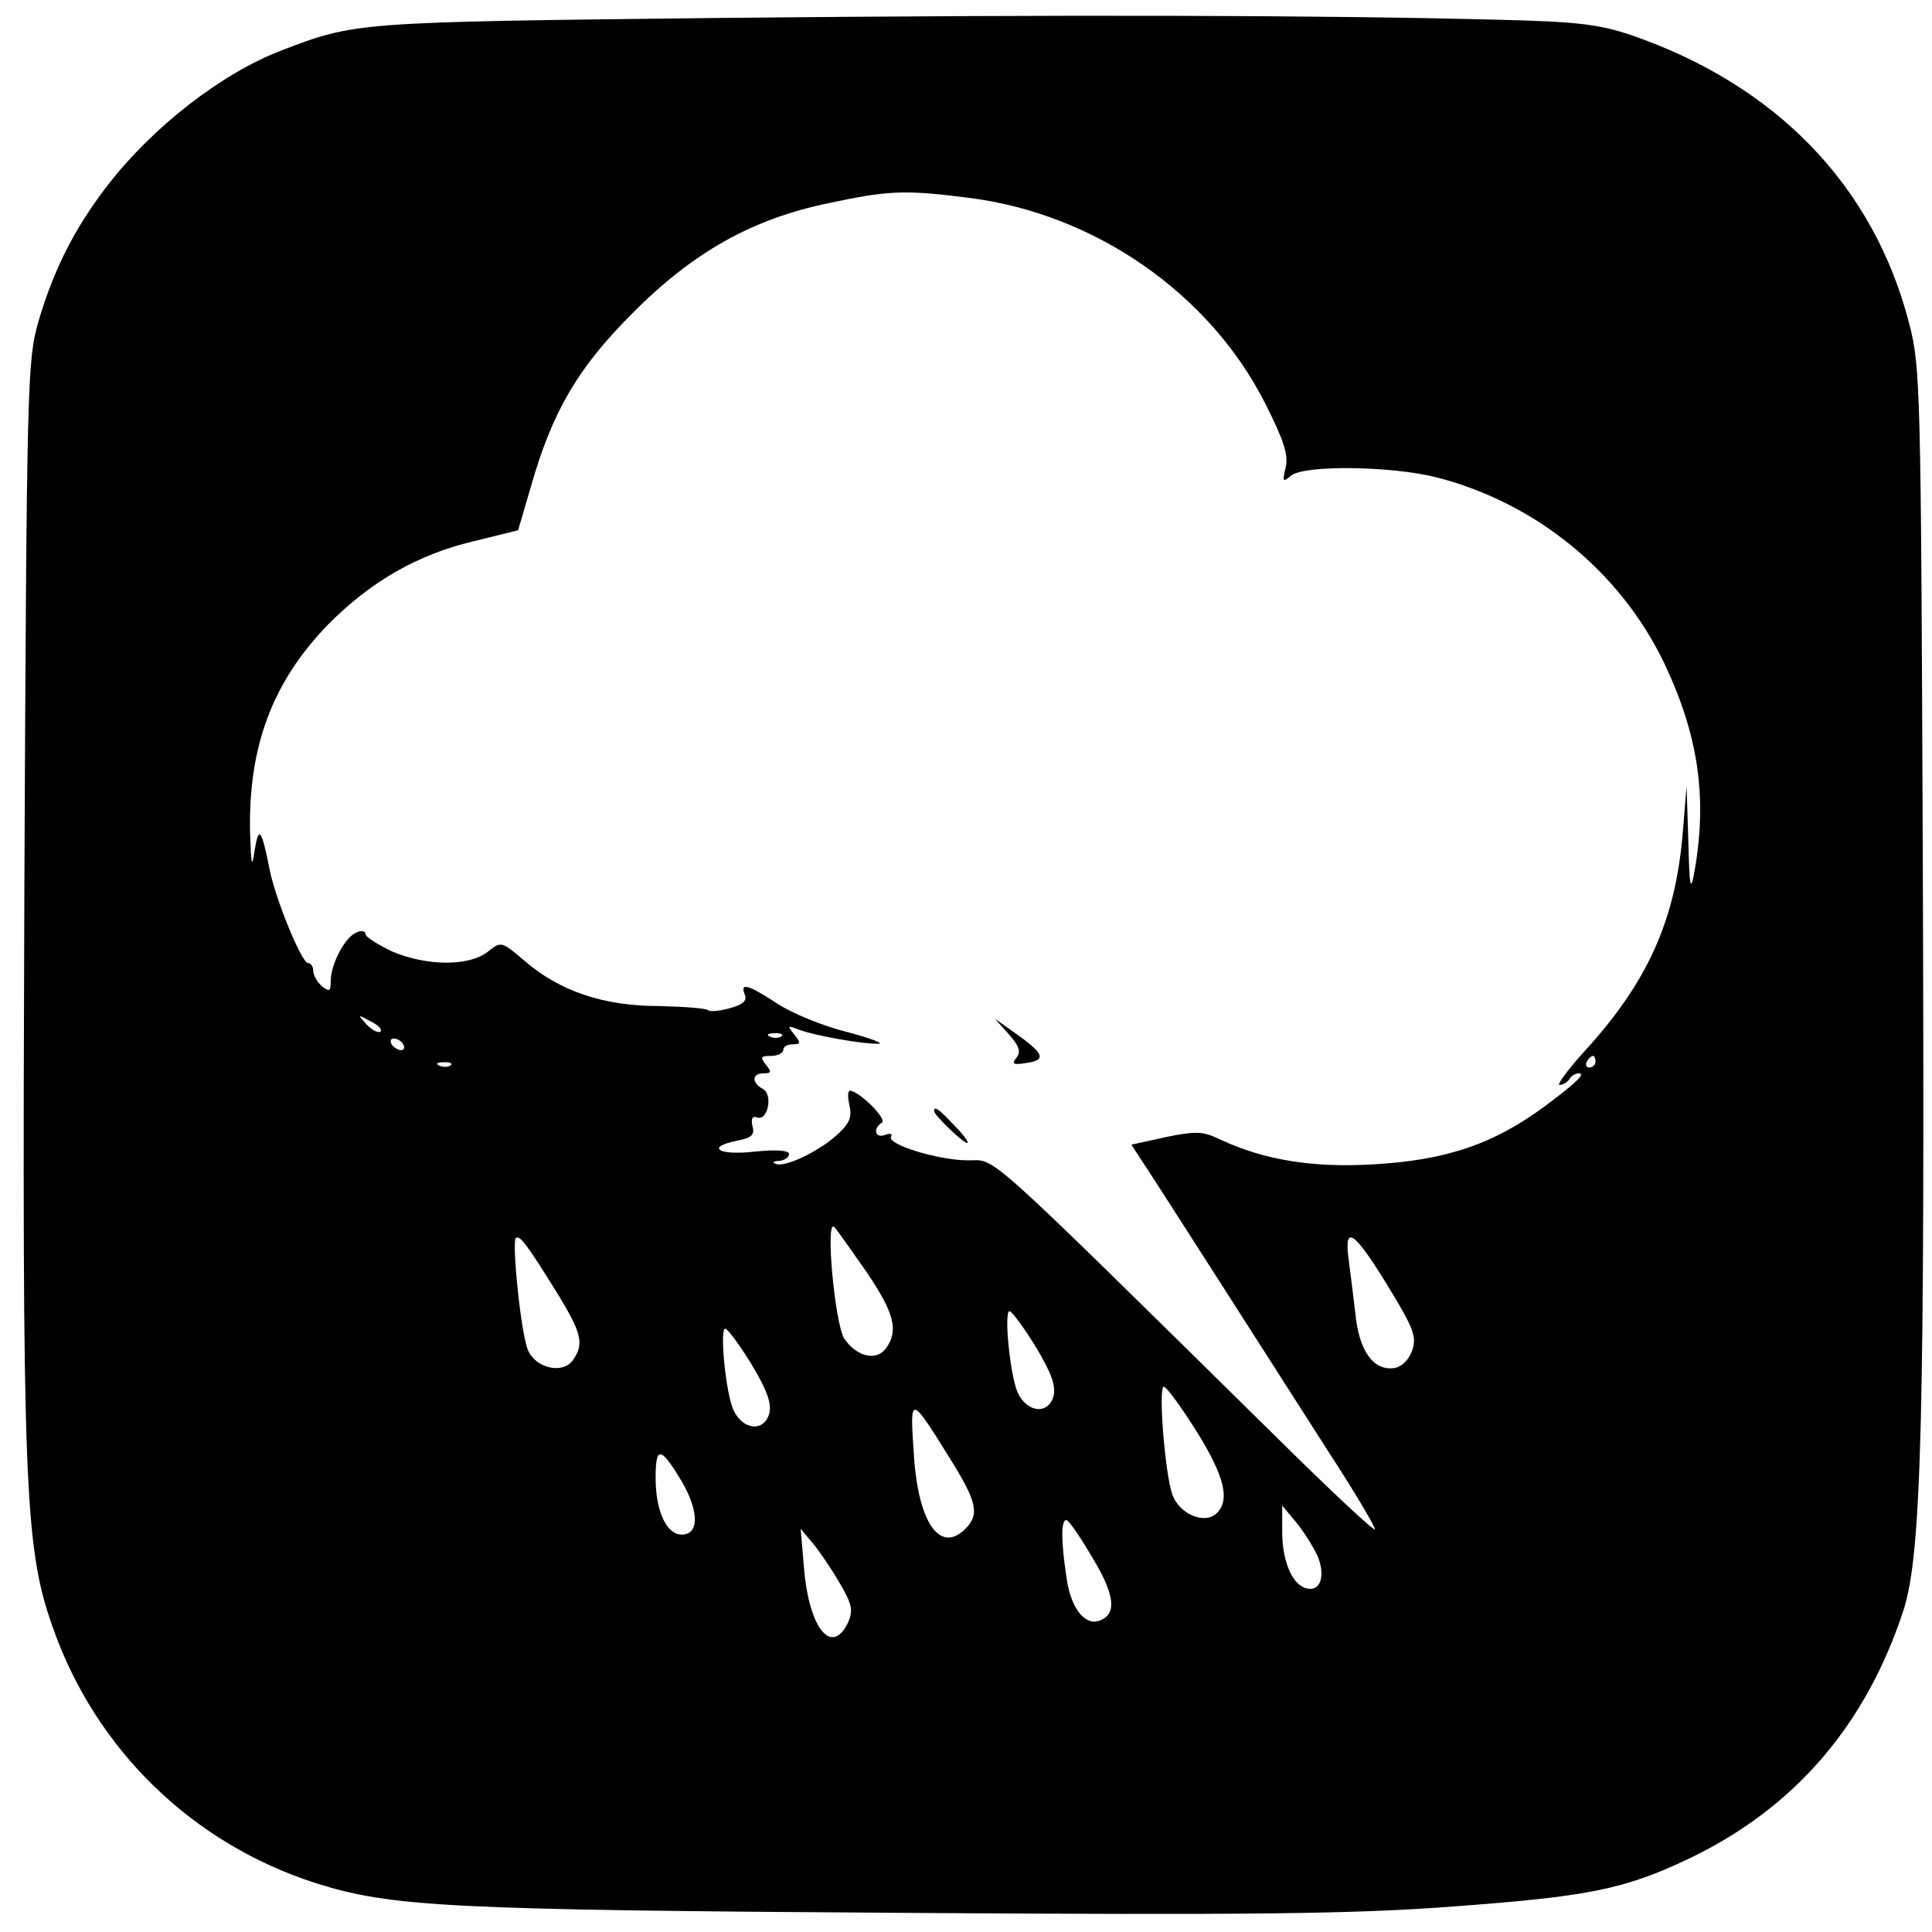 <?xml version="1.0" standalone="no"?>
<!DOCTYPE svg PUBLIC "-//W3C//DTD SVG 20010904//EN"
 "http://www.w3.org/TR/2001/REC-SVG-20010904/DTD/svg10.dtd">
<svg version="1.0" xmlns="http://www.w3.org/2000/svg"
 width="333pt" height="333pt" viewBox="0 0 333 333"
 preserveAspectRatio="xMidYMid meet">
<g transform="translate(0,333) scale(0.1,-0.1)"
fill="#000000" stroke="none">
<path d="M1235 3299 c-623 -7 -622 -7 -750 -56 -104 -40 -222 -132 -300 -233
-57 -74 -93 -146 -119 -235 -19 -67 -20 -104 -24 -978 -4 -1031 0 -1134 49
-1272 74 -211 241 -373 454 -441 130 -41 230 -46 1010 -51 599 -4 780 -2 950
11 230 17 293 29 403 81 184 87 308 231 373 430 31 98 37 322 33 1325 -3 773
-4 819 -23 891 -61 239 -230 413 -481 499 -54 18 -93 23 -230 26 -305 8 -751
9 -1345 3z m435 -310 c216 -27 414 -164 510 -353 33 -65 41 -90 36 -112 -6
-24 -5 -26 9 -14 22 19 174 17 252 -3 170 -44 314 -161 390 -317 60 -125 76
-233 54 -360 -7 -39 -9 -33 -11 50 l-3 95 -7 -85 c-13 -148 -61 -254 -169
-372 -29 -32 -48 -58 -43 -58 6 0 14 5 17 10 3 6 11 10 16 10 13 0 -4 -16 -56
-55 -90 -67 -172 -95 -300 -102 -104 -6 -187 8 -262 43 -29 14 -41 15 -94 4
l-59 -13 17 -26 c19 -28 194 -302 322 -502 45 -69 81 -130 81 -135 0 -5 -75
65 -167 156 -517 509 -485 480 -534 480 -52 0 -142 28 -133 41 3 5 -2 6 -10 3
-18 -7 -22 11 -6 21 10 6 -40 55 -55 55 -4 0 -4 -11 -1 -25 5 -20 0 -31 -19
-49 -32 -30 -92 -59 -108 -52 -7 2 -4 5 6 5 9 1 17 6 17 12 0 6 -21 8 -60 4
-63 -7 -84 8 -29 19 25 5 30 10 26 25 -3 13 0 18 8 15 18 -7 28 39 10 49 -20
11 -19 27 1 27 14 0 14 3 4 15 -10 13 -9 15 9 15 11 0 21 5 21 10 0 6 7 10 16
10 14 0 15 2 3 17 -12 15 -12 16 6 9 28 -11 114 -26 139 -25 11 0 -12 9 -53
20 -41 10 -95 32 -121 49 -52 34 -65 37 -56 15 4 -10 -4 -17 -27 -23 -18 -5
-34 -6 -37 -3 -3 3 -41 6 -85 7 -95 0 -171 26 -231 78 -40 34 -40 34 -64 15
-33 -25 -105 -24 -164 1 -25 12 -46 25 -46 30 0 5 -7 7 -15 3 -20 -7 -45 -55
-45 -84 0 -18 -2 -19 -15 -9 -8 7 -15 19 -15 26 0 8 -4 14 -9 14 -11 0 -56
110 -66 160 -14 71 -19 78 -26 35 -5 -33 -6 -28 -8 31 -3 148 39 259 134 357
73 74 154 121 251 144 l77 19 22 75 c37 130 81 205 175 299 104 105 207 163
339 190 103 22 131 23 241 9z m-1014 -1437 c-4 -3 -14 2 -24 12 -16 18 -16 18
6 6 13 -6 21 -14 18 -18z m691 -8 c-3 -3 -12 -4 -19 -1 -8 3 -5 6 6 6 11 1 17
-2 13 -5z m-652 -14 c3 -5 2 -10 -4 -10 -5 0 -13 5 -16 10 -3 6 -2 10 4 10 5
0 13 -4 16 -10z m2055 -30 c0 -5 -5 -10 -11 -10 -5 0 -7 5 -4 10 3 6 8 10 11
10 2 0 4 -4 4 -10z m-1973 -6 c-3 -3 -12 -4 -19 -1 -8 3 -5 6 6 6 11 1 17 -2
13 -5z m717 -357 c48 -71 55 -101 33 -131 -17 -23 -51 -14 -72 17 -16 26 -33
208 -17 192 5 -5 30 -41 56 -78z m-531 -40 c40 -66 44 -84 24 -112 -18 -24
-64 -13 -77 18 -12 27 -28 185 -21 193 7 6 20 -12 74 -99z m1430 15 c44 -72
49 -86 41 -110 -6 -16 -18 -28 -31 -30 -36 -5 -61 30 -67 95 -4 32 -9 75 -12
96 -7 57 11 44 69 -51z m-608 -103 c27 -45 35 -67 31 -85 -9 -33 -46 -29 -62
6 -13 29 -24 140 -14 140 4 0 24 -27 45 -61z m-490 -30 c27 -45 35 -67 31 -85
-9 -33 -46 -29 -62 6 -13 29 -24 140 -14 140 4 0 24 -27 45 -61z m768 -117
c49 -79 58 -120 32 -142 -21 -17 -62 1 -74 33 -13 35 -25 187 -15 187 5 -1 30
-35 57 -78z m-420 -55 c41 -67 45 -88 21 -112 -44 -44 -82 11 -89 130 -7 103
-7 103 68 -18z m-467 -32 c29 -51 29 -90 -1 -90 -26 0 -45 40 -45 98 0 56 9
54 46 -8z m1095 -127 c14 -34 5 -61 -18 -56 -25 5 -43 46 -43 98 l0 45 25 -30
c13 -16 29 -42 36 -57z m-388 -3 c39 -64 42 -97 13 -108 -25 -10 -49 19 -57
69 -10 64 -11 104 -1 104 4 0 24 -29 45 -65z m-436 -43 c21 -36 24 -47 15 -68
-28 -59 -67 -12 -76 91 l-6 70 21 -25 c11 -13 32 -44 46 -68z"/>
<path d="M1739 1547 c18 -20 21 -30 13 -40 -9 -11 -6 -13 18 -9 35 5 29 17
-24 54 l-31 22 24 -27z"/>
<path d="M1610 1415 c0 -7 50 -55 57 -55 4 0 -6 14 -22 30 -28 30 -35 34 -35
25z"/>
</g>
</svg>
